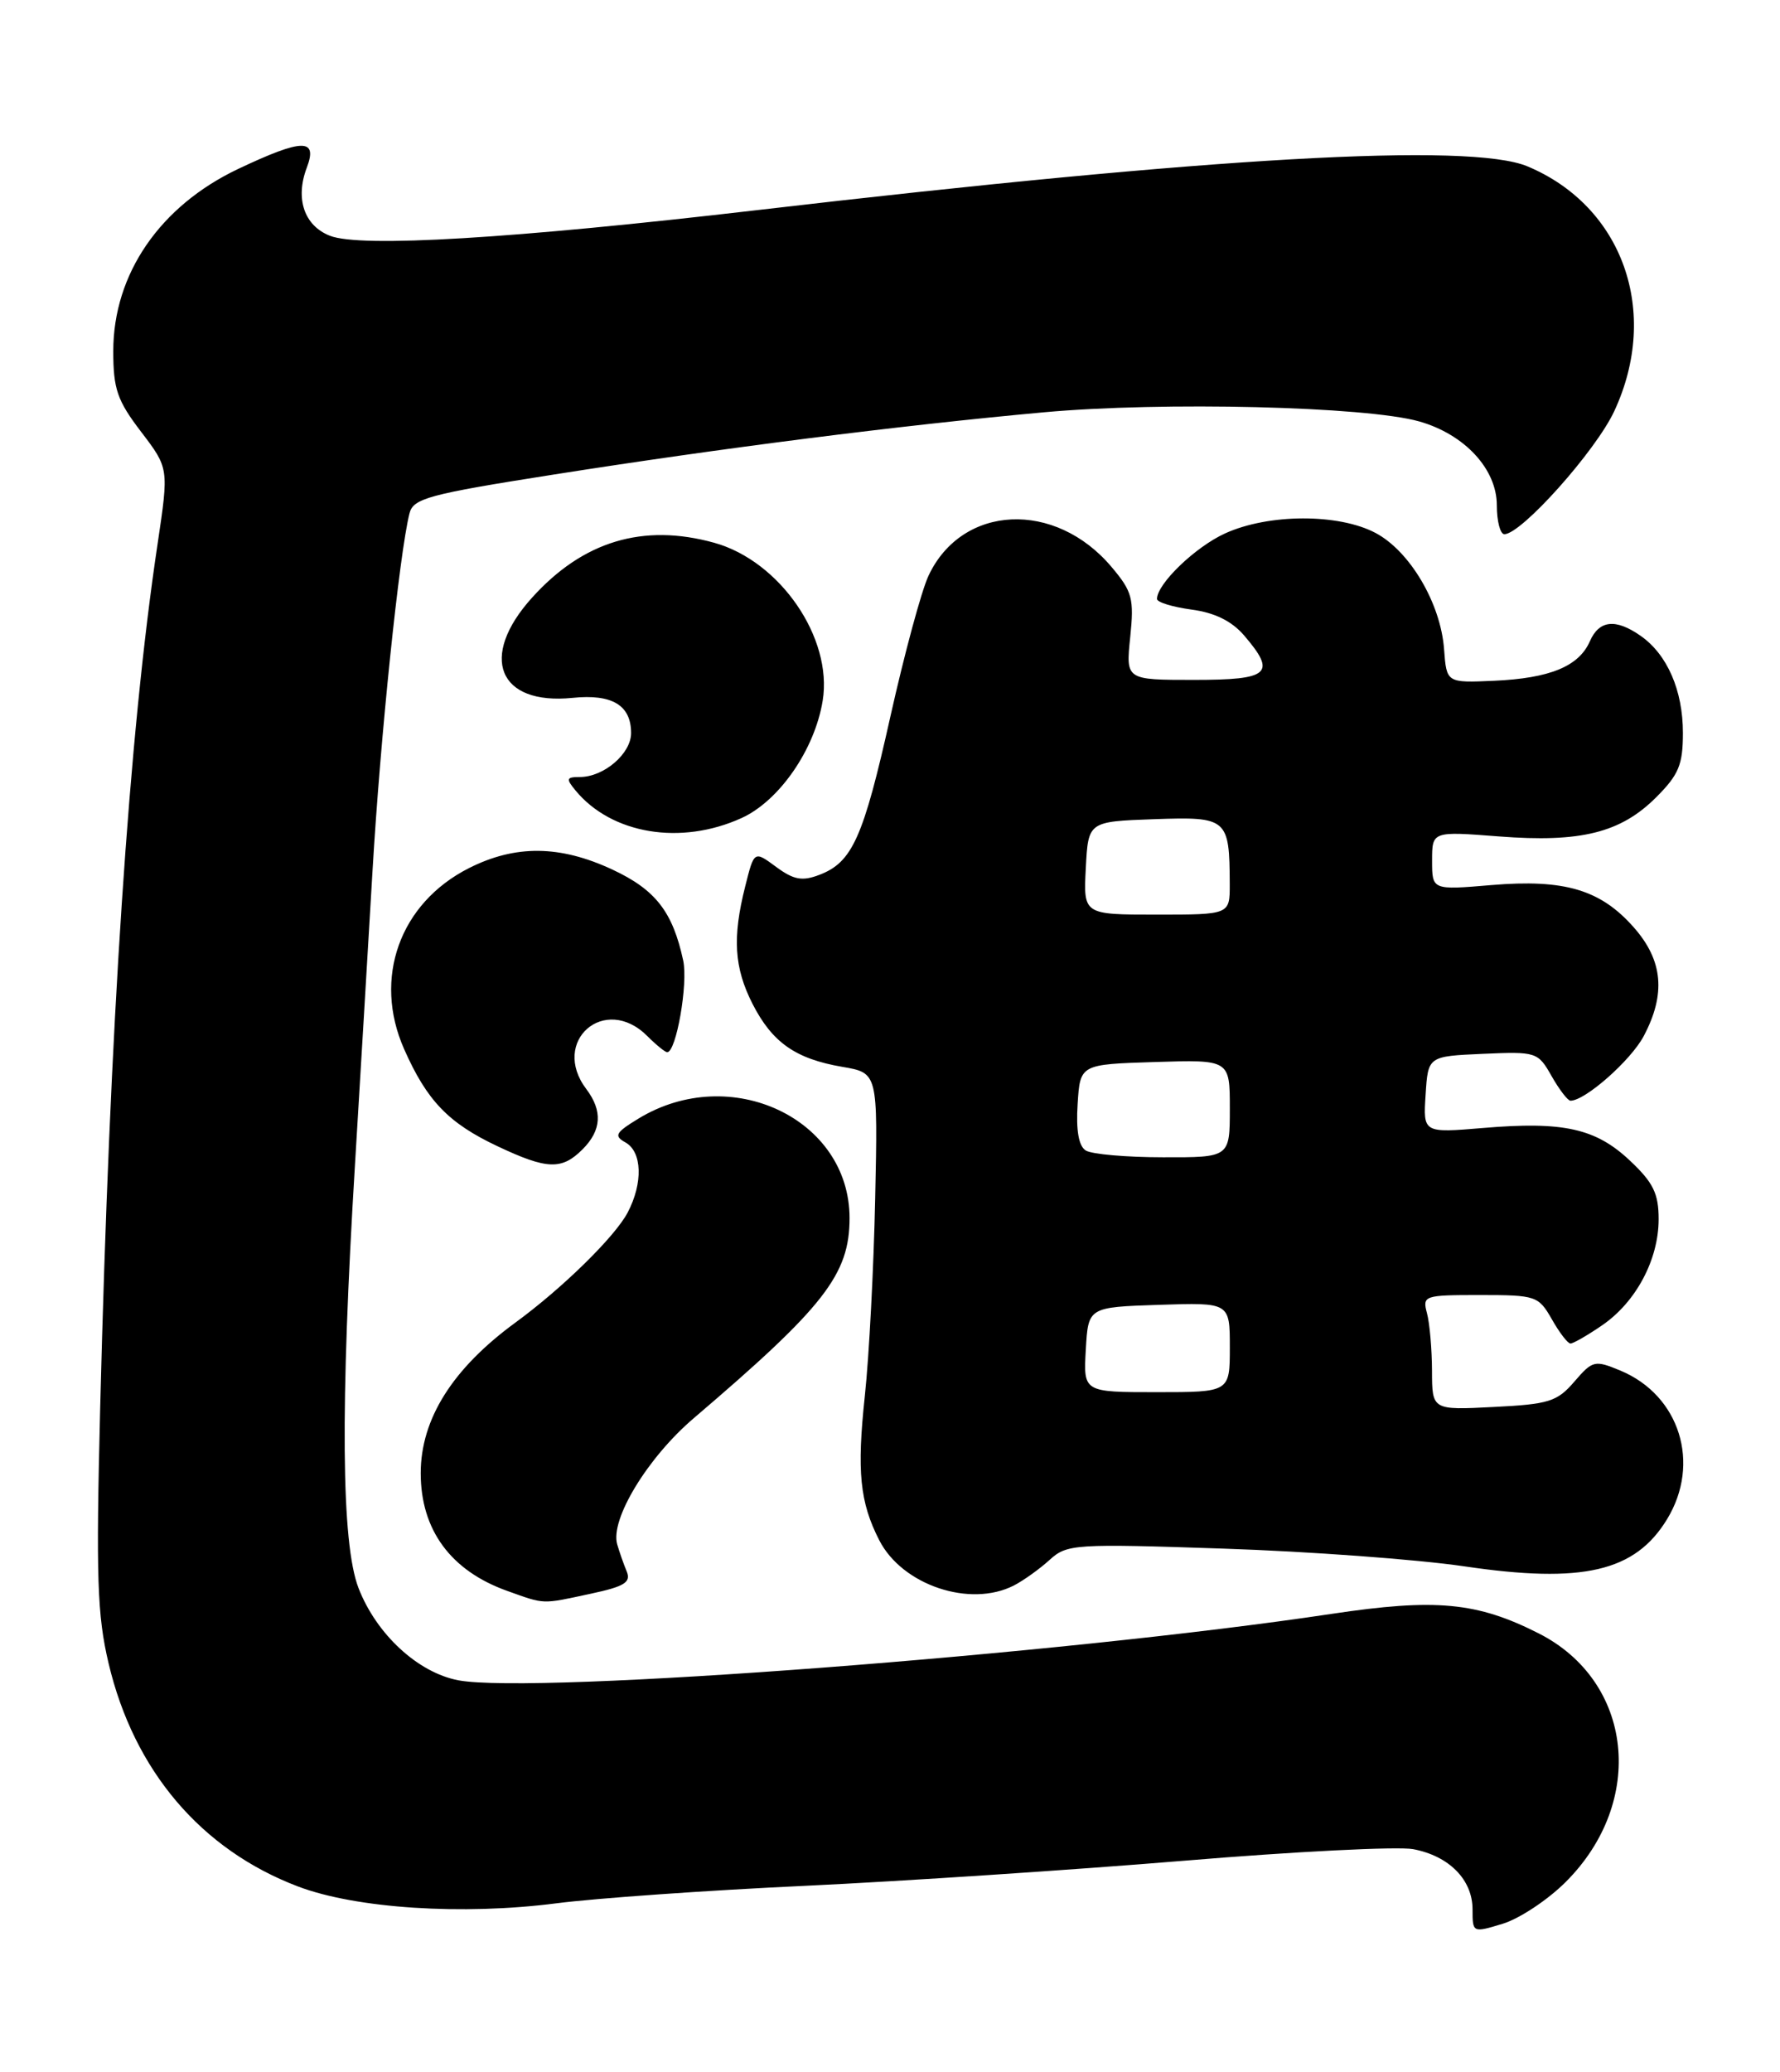 <?xml version="1.0" encoding="UTF-8" standalone="no"?>
<!DOCTYPE svg PUBLIC "-//W3C//DTD SVG 1.1//EN" "http://www.w3.org/Graphics/SVG/1.1/DTD/svg11.dtd" >
<svg xmlns="http://www.w3.org/2000/svg" xmlns:xlink="http://www.w3.org/1999/xlink" version="1.1" viewBox="0 0 220 256">
 <g >
 <path fill="currentColor"
d=" M 193.52 232.51 C 203.48 222.57 201.86 207.72 190.17 201.80 C 182.56 197.94 177.45 197.46 164.59 199.39 C 131.12 204.42 66.07 209.36 56.66 207.60 C 51.66 206.66 46.52 201.91 44.31 196.20 C 42.18 190.67 42.04 173.92 43.88 143.79 C 44.49 133.73 45.46 117.46 46.04 107.62 C 47.00 91.19 49.35 68.42 50.61 63.43 C 51.07 61.58 52.93 61.07 68.31 58.65 C 89.40 55.33 111.14 52.57 129.00 50.94 C 143.72 49.60 168.87 50.21 175.42 52.07 C 181.03 53.67 185.00 57.96 185.00 62.42 C 185.00 64.39 185.42 66.00 185.93 66.00 C 188.04 66.00 197.23 55.71 199.52 50.79 C 205.22 38.54 200.58 25.48 188.78 20.55 C 181.68 17.59 149.75 19.40 93.50 25.97 C 63.29 29.49 44.58 30.62 40.78 29.13 C 37.60 27.89 36.46 24.54 37.92 20.71 C 39.30 17.07 37.39 17.11 29.46 20.86 C 19.77 25.45 14.00 33.85 14.00 43.38 C 14.00 48.07 14.49 49.49 17.44 53.35 C 20.87 57.85 20.87 57.85 19.48 67.18 C 15.95 90.66 13.57 126.59 12.38 174.00 C 11.86 194.82 12.01 199.55 13.42 205.50 C 16.55 218.75 24.85 228.52 36.83 233.07 C 44.00 235.79 57.16 236.65 68.77 235.15 C 73.57 234.53 87.40 233.55 99.50 232.99 C 111.60 232.42 132.68 231.02 146.35 229.89 C 160.02 228.75 172.76 228.11 174.66 228.46 C 179.10 229.30 182.00 232.23 182.00 235.91 C 182.00 238.80 182.01 238.81 185.75 237.67 C 187.81 237.04 191.31 234.72 193.52 232.51 Z  M 73.02 196.90 C 77.18 196.01 78.01 195.50 77.46 194.15 C 77.08 193.24 76.55 191.73 76.28 190.79 C 75.40 187.72 80.03 180.09 85.74 175.22 C 101.90 161.44 105.00 157.46 105.00 150.49 C 105.00 138.21 90.30 131.28 78.93 138.19 C 76.06 139.94 75.84 140.33 77.31 141.15 C 79.37 142.31 79.49 146.16 77.58 149.80 C 76.01 152.79 69.53 159.14 63.72 163.39 C 55.93 169.08 52.00 175.32 52.00 182.01 C 52.00 189.02 55.71 194.06 62.68 196.55 C 67.41 198.24 66.88 198.22 73.02 196.90 Z  M 125.32 195.88 C 126.52 195.26 128.50 193.84 129.73 192.72 C 131.87 190.77 132.79 190.71 151.23 191.33 C 161.83 191.68 175.22 192.67 181.00 193.52 C 195.63 195.68 202.09 194.18 206.04 187.70 C 210.24 180.81 207.61 172.41 200.31 169.35 C 197.09 168.01 196.85 168.07 194.58 170.70 C 192.46 173.17 191.43 173.49 184.61 173.83 C 177.00 174.22 177.00 174.22 176.99 169.36 C 176.98 166.69 176.70 163.49 176.37 162.25 C 175.79 160.07 175.99 160.00 182.93 160.00 C 189.84 160.00 190.15 160.11 191.80 162.99 C 192.73 164.64 193.77 165.99 194.10 165.99 C 194.43 166.00 196.19 164.99 198.00 163.75 C 202.19 160.89 205.00 155.63 205.00 150.63 C 205.00 147.47 204.34 146.11 201.47 143.41 C 197.24 139.41 193.23 138.52 183.32 139.36 C 175.89 139.98 175.89 139.98 176.20 135.24 C 176.50 130.50 176.50 130.50 183.27 130.20 C 189.89 129.91 190.08 129.97 191.77 132.95 C 192.72 134.62 193.77 135.99 194.10 135.99 C 195.90 136.01 201.55 131.03 203.15 128.02 C 205.91 122.82 205.54 118.68 201.95 114.60 C 197.84 109.92 193.38 108.59 184.33 109.35 C 177.00 109.97 177.00 109.97 177.00 106.34 C 177.00 102.70 177.00 102.70 185.26 103.34 C 195.38 104.12 200.31 102.89 204.70 98.50 C 207.49 95.71 208.00 94.48 208.00 90.55 C 208.00 85.30 206.07 80.86 202.78 78.56 C 199.68 76.39 197.64 76.61 196.49 79.25 C 195.13 82.33 191.56 83.80 184.64 84.11 C 178.79 84.37 178.79 84.37 178.48 80.20 C 178.06 74.54 174.26 68.10 170.02 65.85 C 165.46 63.43 156.80 63.45 151.42 65.90 C 147.74 67.57 143.00 72.13 143.00 74.00 C 143.00 74.41 144.91 74.99 147.25 75.31 C 150.12 75.69 152.22 76.72 153.75 78.49 C 157.81 83.22 156.94 84.00 147.57 84.00 C 139.14 84.00 139.14 84.00 139.69 78.72 C 140.18 73.97 139.95 73.09 137.41 70.08 C 130.42 61.76 118.90 62.30 114.76 71.13 C 113.89 72.98 111.78 80.79 110.06 88.47 C 106.70 103.53 105.34 106.54 101.26 108.09 C 99.14 108.90 98.09 108.70 95.92 107.10 C 93.21 105.10 93.21 105.10 92.11 109.49 C 90.50 115.85 90.74 119.56 93.01 124.03 C 95.45 128.80 98.32 130.82 104.12 131.81 C 108.50 132.56 108.50 132.56 108.17 148.03 C 107.99 156.54 107.42 167.53 106.89 172.46 C 105.89 181.80 106.27 185.60 108.67 190.29 C 111.51 195.85 119.90 198.66 125.32 195.88 Z  M 72.00 142.00 C 74.35 139.65 74.50 137.25 72.47 134.56 C 67.99 128.64 74.75 122.75 80.00 128.00 C 81.10 129.10 82.21 130.00 82.46 130.00 C 83.58 130.00 85.06 121.54 84.44 118.67 C 83.14 112.64 81.02 109.92 75.68 107.43 C 69.20 104.41 63.70 104.36 57.97 107.25 C 49.40 111.58 46.07 120.86 49.95 129.62 C 52.77 136.00 55.43 138.76 61.50 141.62 C 67.62 144.51 69.43 144.57 72.00 142.00 Z  M 91.65 101.07 C 96.31 98.95 100.70 92.61 101.68 86.57 C 102.94 78.82 96.41 69.32 88.28 67.06 C 79.48 64.62 72.05 66.86 65.75 73.85 C 59.15 81.16 61.58 87.15 70.77 86.22 C 75.66 85.72 78.00 87.13 78.00 90.57 C 78.00 93.12 74.63 96.00 71.66 96.00 C 70.00 96.00 69.93 96.21 71.13 97.66 C 75.59 103.06 84.14 104.48 91.65 101.07 Z  M 134.20 166.75 C 134.50 161.50 134.50 161.50 143.25 161.21 C 152.00 160.92 152.00 160.92 152.00 166.46 C 152.00 172.00 152.00 172.00 142.95 172.00 C 133.90 172.00 133.90 172.00 134.20 166.75 Z  M 134.19 142.14 C 133.32 141.59 132.98 139.65 133.19 136.40 C 133.50 131.50 133.50 131.50 142.75 131.21 C 152.00 130.92 152.00 130.92 152.00 136.96 C 152.00 143.00 152.00 143.00 143.75 142.98 C 139.21 142.98 134.91 142.60 134.19 142.14 Z  M 134.20 107.25 C 134.50 101.50 134.50 101.50 142.62 101.21 C 151.72 100.89 151.96 101.09 151.99 109.25 C 152.00 113.00 152.00 113.00 142.95 113.00 C 133.90 113.00 133.90 113.00 134.20 107.25 Z "/>
</g>
</svg>